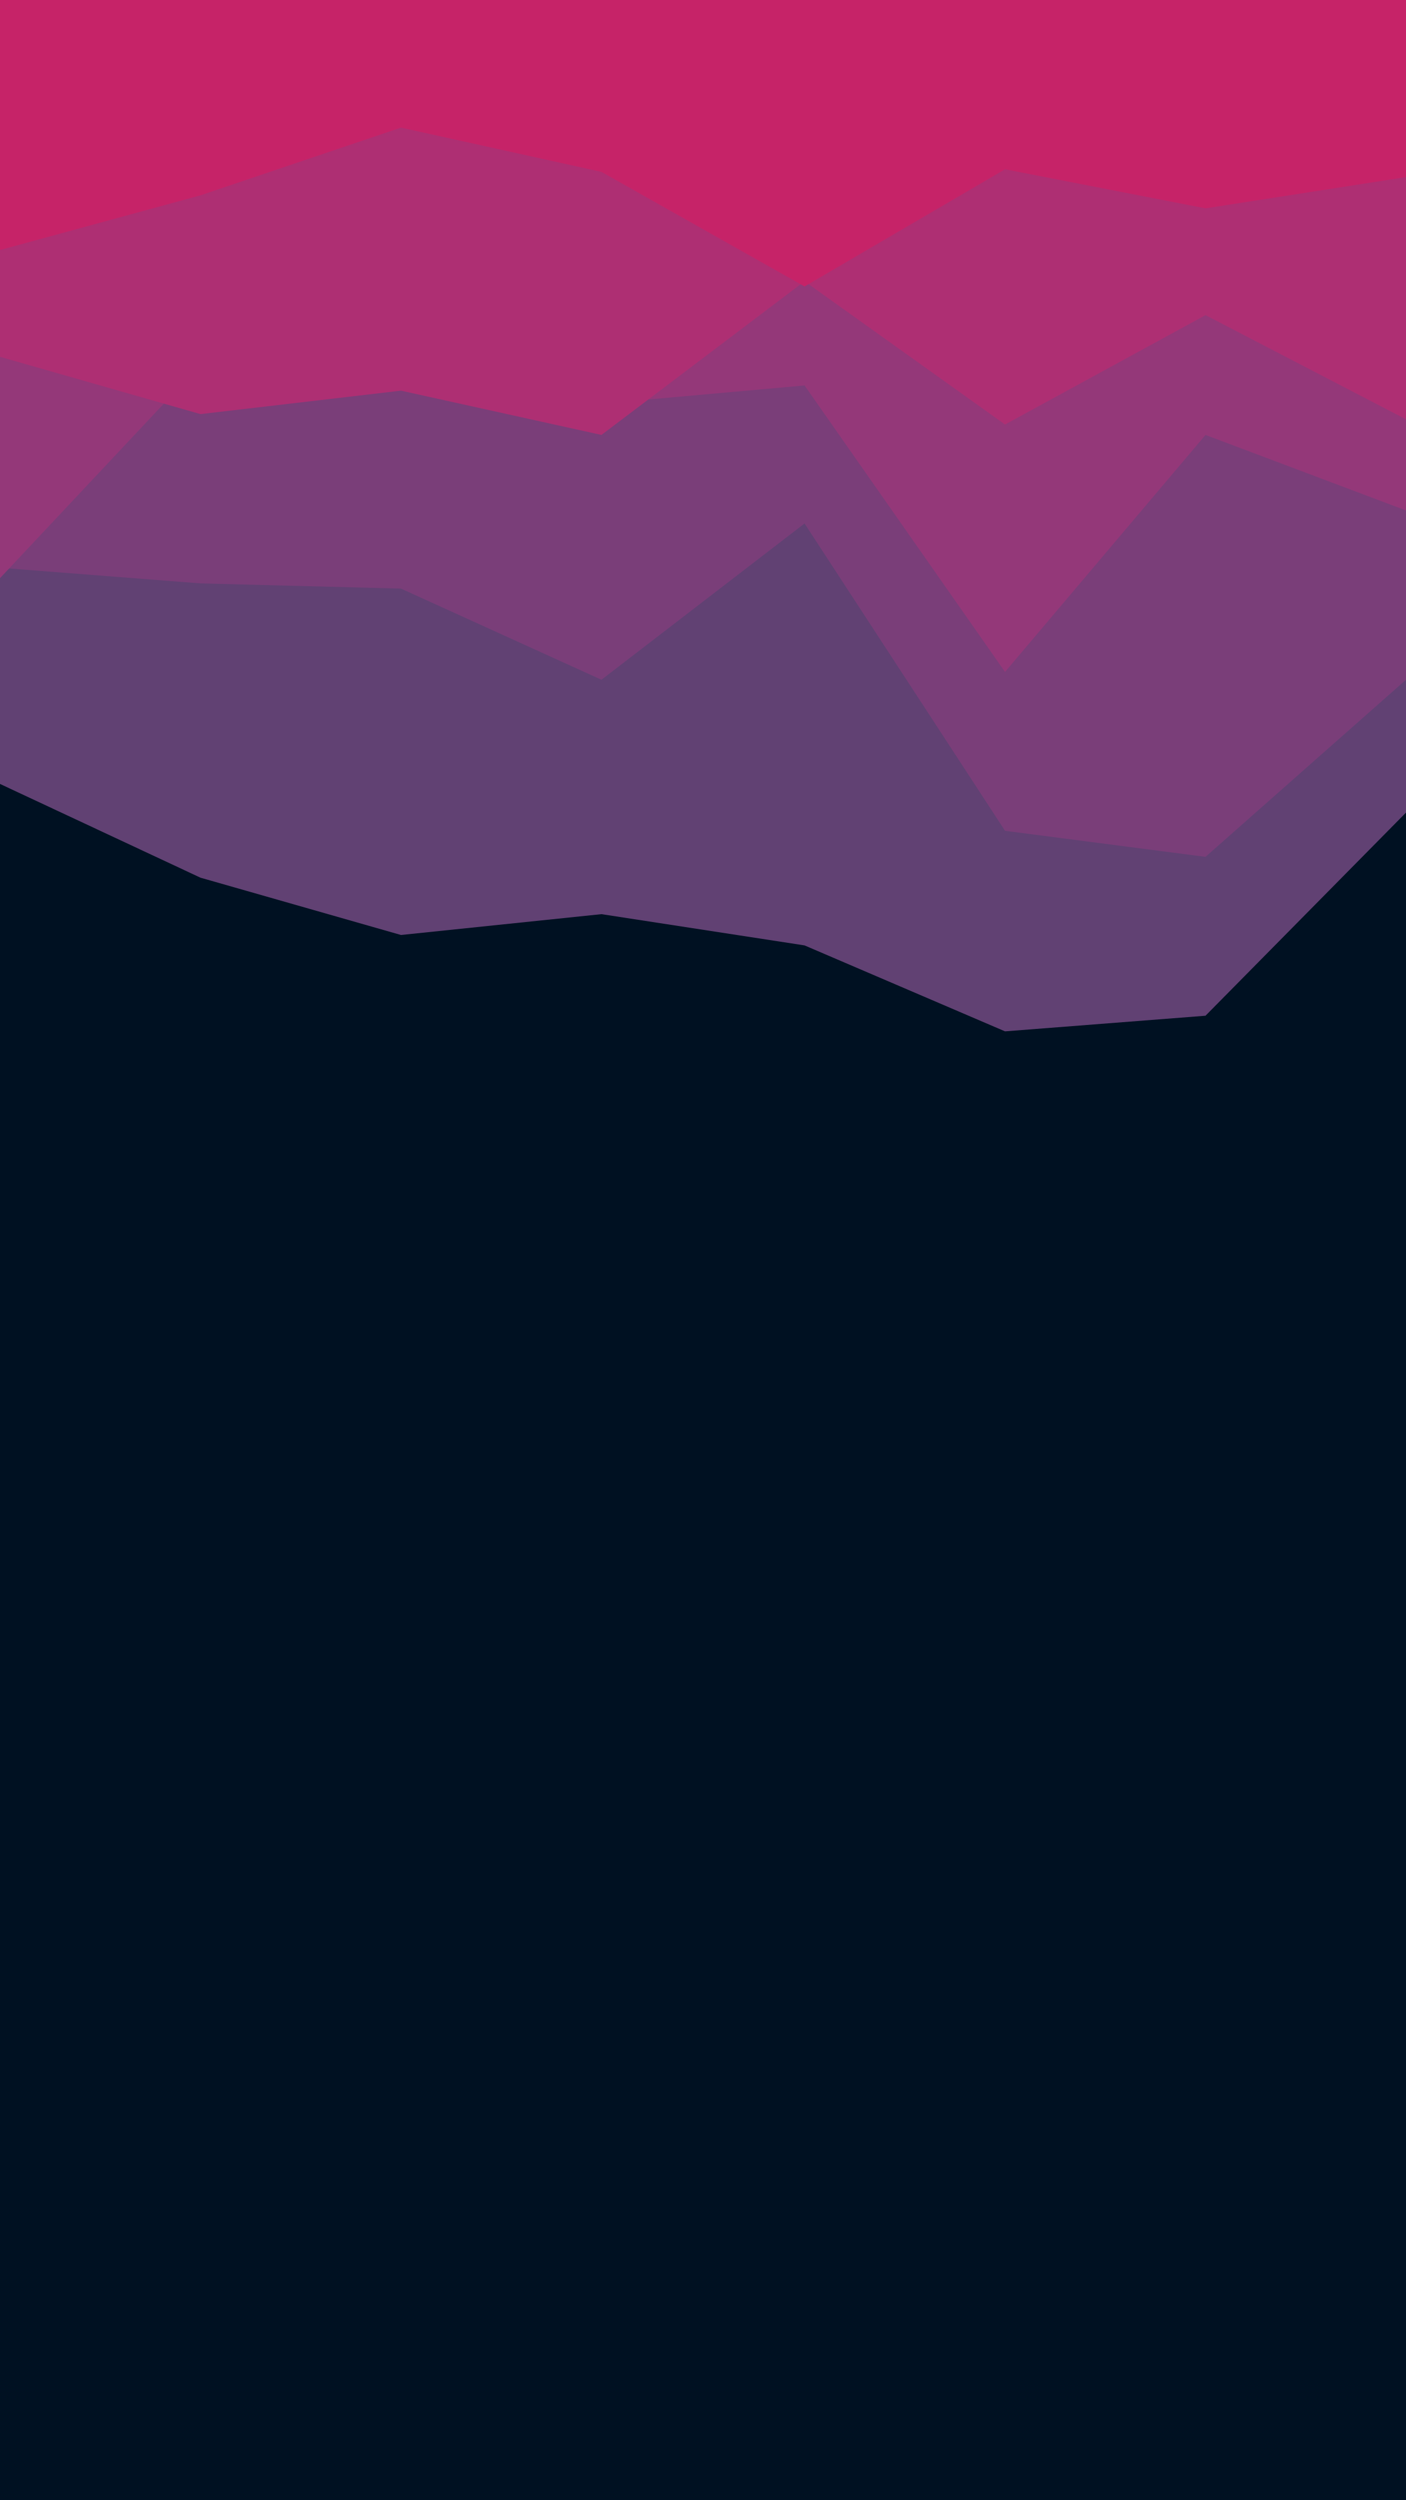 <svg id="visual" viewBox="0 0 540 960" width="540" height="960" xmlns="http://www.w3.org/2000/svg" xmlns:xlink="http://www.w3.org/1999/xlink" version="1.1"><rect x="0" y="0" width="540" height="960" fill="#001122"></rect><path d="M0 301L77 337L154 359L231 351L309 363L386 396L463 390L540 312L540 0L463 0L386 0L309 0L231 0L154 0L77 0L0 0Z" fill="#614173"></path><path d="M0 218L77 224L154 226L231 261L309 201L386 319L463 329L540 261L540 0L463 0L386 0L309 0L231 0L154 0L77 0L0 0Z" fill="#7a3e79"></path><path d="M0 222L77 140L154 148L231 155L309 148L386 258L463 167L540 196L540 0L463 0L386 0L309 0L231 0L154 0L77 0L0 0Z" fill="#943879"></path><path d="M0 137L77 159L154 150L231 167L309 108L386 163L463 121L540 161L540 0L463 0L386 0L309 0L231 0L154 0L77 0L0 0Z" fill="#ae2f73"></path><path d="M0 96L77 75L154 49L231 66L309 110L386 65L463 80L540 68L540 0L463 0L386 0L309 0L231 0L154 0L77 0L0 0Z" fill="#c62368"></path></svg>